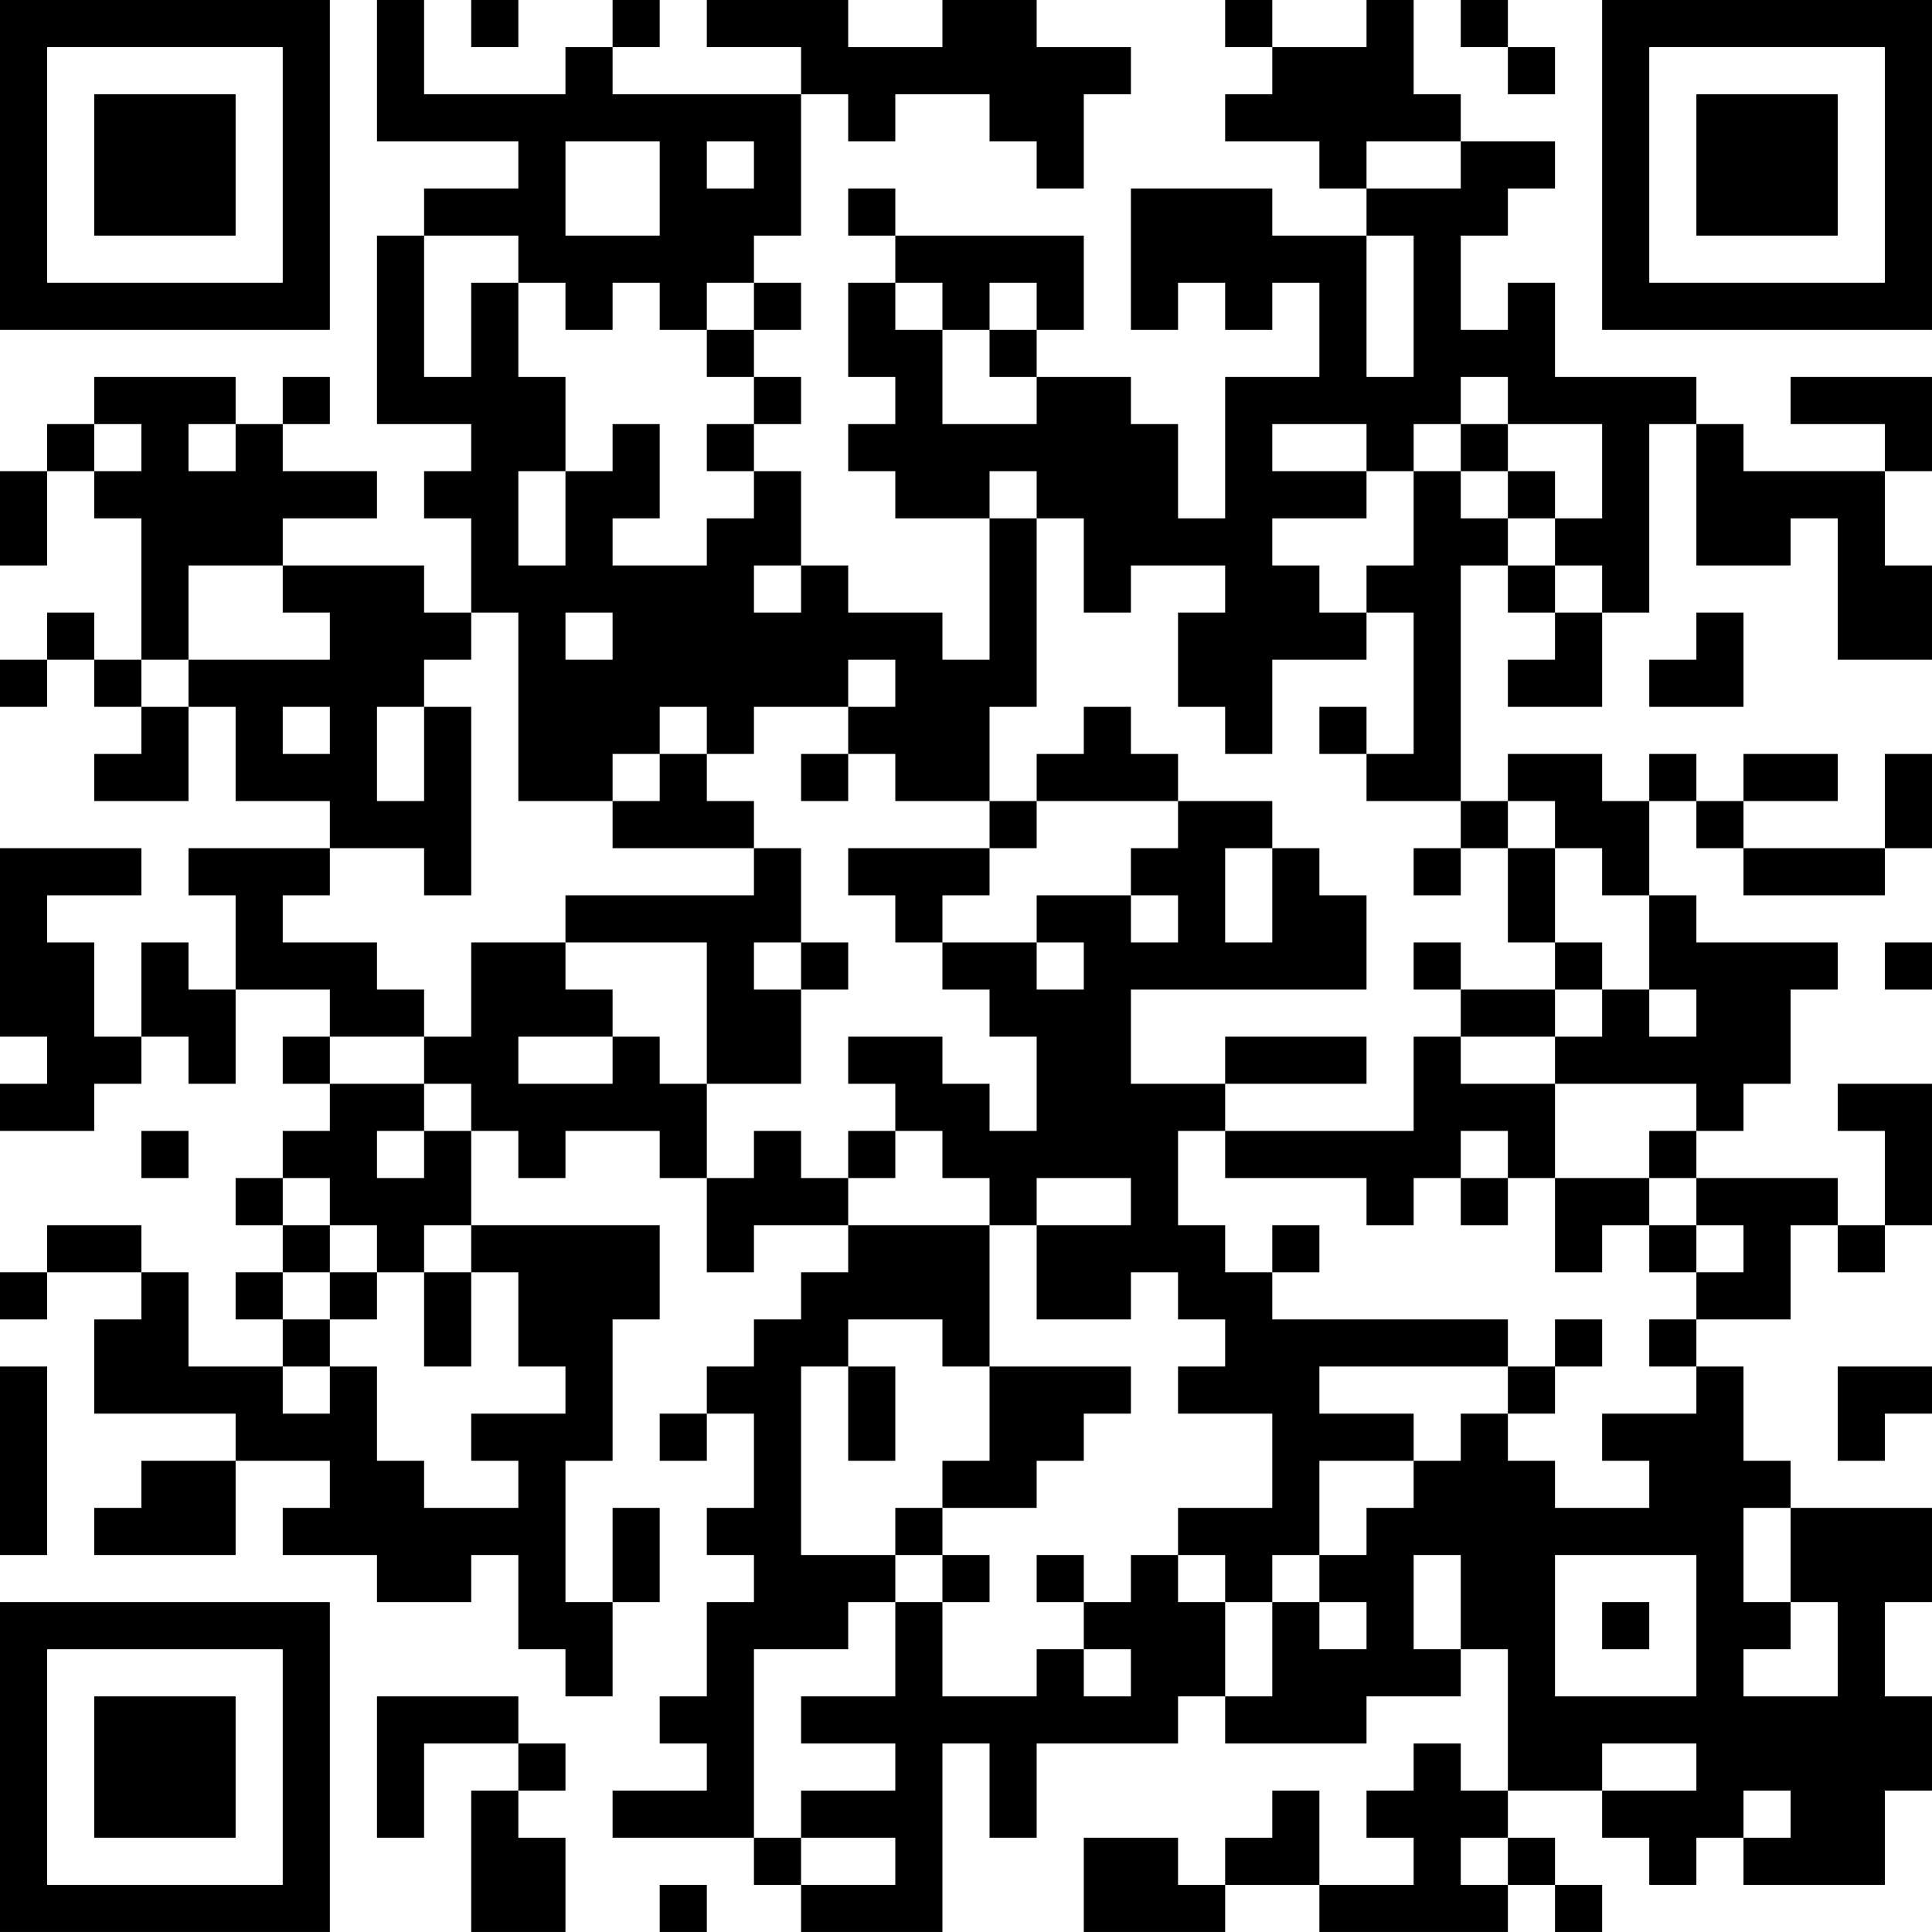 <?xml version="1.0" encoding="UTF-8"?>
<svg xmlns="http://www.w3.org/2000/svg" version="1.1" width="200" height="200" viewBox="0 0 200 200"><rect x="0" y="0" width="200" height="200" fill="#ffffff"/><g transform="scale(4.878)"><g transform="translate(0,0)"><path fill-rule="evenodd" d="M8 0L8 3L11 3L11 4L9 4L9 5L8 5L8 9L10 9L10 10L9 10L9 11L10 11L10 13L9 13L9 12L6 12L6 11L8 11L8 10L6 10L6 9L7 9L7 8L6 8L6 9L5 9L5 8L2 8L2 9L1 9L1 10L0 10L0 12L1 12L1 10L2 10L2 11L3 11L3 14L2 14L2 13L1 13L1 14L0 14L0 15L1 15L1 14L2 14L2 15L3 15L3 16L2 16L2 17L4 17L4 15L5 15L5 17L7 17L7 18L4 18L4 19L5 19L5 21L4 21L4 20L3 20L3 22L2 22L2 20L1 20L1 19L3 19L3 18L0 18L0 22L1 22L1 23L0 23L0 24L2 24L2 23L3 23L3 22L4 22L4 23L5 23L5 21L7 21L7 22L6 22L6 23L7 23L7 24L6 24L6 25L5 25L5 26L6 26L6 27L5 27L5 28L6 28L6 29L4 29L4 27L3 27L3 26L1 26L1 27L0 27L0 28L1 28L1 27L3 27L3 28L2 28L2 30L5 30L5 31L3 31L3 32L2 32L2 33L5 33L5 31L7 31L7 32L6 32L6 33L8 33L8 34L10 34L10 33L11 33L11 35L12 35L12 36L13 36L13 34L14 34L14 32L13 32L13 34L12 34L12 31L13 31L13 28L14 28L14 26L10 26L10 24L11 24L11 25L12 25L12 24L14 24L14 25L15 25L15 27L16 27L16 26L18 26L18 27L17 27L17 28L16 28L16 29L15 29L15 30L14 30L14 31L15 31L15 30L16 30L16 32L15 32L15 33L16 33L16 34L15 34L15 36L14 36L14 37L15 37L15 38L13 38L13 39L16 39L16 40L17 40L17 41L20 41L20 37L21 37L21 39L22 39L22 37L25 37L25 36L26 36L26 37L29 37L29 36L31 36L31 35L32 35L32 38L31 38L31 37L30 37L30 38L29 38L29 39L30 39L30 40L28 40L28 38L27 38L27 39L26 39L26 40L25 40L25 39L23 39L23 41L26 41L26 40L28 40L28 41L32 41L32 40L33 40L33 41L34 41L34 40L33 40L33 39L32 39L32 38L34 38L34 39L35 39L35 40L36 40L36 39L37 39L37 40L40 40L40 38L41 38L41 36L40 36L40 34L41 34L41 32L38 32L38 31L37 31L37 29L36 29L36 28L38 28L38 26L39 26L39 27L40 27L40 26L41 26L41 23L39 23L39 24L40 24L40 26L39 26L39 25L36 25L36 24L37 24L37 23L38 23L38 21L39 21L39 20L36 20L36 19L35 19L35 17L36 17L36 18L37 18L37 19L40 19L40 18L41 18L41 16L40 16L40 18L37 18L37 17L39 17L39 16L37 16L37 17L36 17L36 16L35 16L35 17L34 17L34 16L32 16L32 17L31 17L31 12L32 12L32 13L33 13L33 14L32 14L32 15L34 15L34 13L35 13L35 9L36 9L36 12L38 12L38 11L39 11L39 14L41 14L41 12L40 12L40 10L41 10L41 8L38 8L38 9L40 9L40 10L37 10L37 9L36 9L36 8L33 8L33 6L32 6L32 7L31 7L31 5L32 5L32 4L33 4L33 3L31 3L31 2L30 2L30 0L29 0L29 1L27 1L27 0L26 0L26 1L27 1L27 2L26 2L26 3L28 3L28 4L29 4L29 5L27 5L27 4L24 4L24 7L25 7L25 6L26 6L26 7L27 7L27 6L28 6L28 8L26 8L26 11L25 11L25 9L24 9L24 8L22 8L22 7L23 7L23 5L19 5L19 4L18 4L18 5L19 5L19 6L18 6L18 8L19 8L19 9L18 9L18 10L19 10L19 11L21 11L21 14L20 14L20 13L18 13L18 12L17 12L17 10L16 10L16 9L17 9L17 8L16 8L16 7L17 7L17 6L16 6L16 5L17 5L17 2L18 2L18 3L19 3L19 2L21 2L21 3L22 3L22 4L23 4L23 2L24 2L24 1L22 1L22 0L20 0L20 1L18 1L18 0L15 0L15 1L17 1L17 2L13 2L13 1L14 1L14 0L13 0L13 1L12 1L12 2L9 2L9 0ZM10 0L10 1L11 1L11 0ZM31 0L31 1L32 1L32 2L33 2L33 1L32 1L32 0ZM12 3L12 5L14 5L14 3ZM15 3L15 4L16 4L16 3ZM29 3L29 4L31 4L31 3ZM9 5L9 8L10 8L10 6L11 6L11 8L12 8L12 10L11 10L11 12L12 12L12 10L13 10L13 9L14 9L14 11L13 11L13 12L15 12L15 11L16 11L16 10L15 10L15 9L16 9L16 8L15 8L15 7L16 7L16 6L15 6L15 7L14 7L14 6L13 6L13 7L12 7L12 6L11 6L11 5ZM29 5L29 8L30 8L30 5ZM19 6L19 7L20 7L20 9L22 9L22 8L21 8L21 7L22 7L22 6L21 6L21 7L20 7L20 6ZM31 8L31 9L30 9L30 10L29 10L29 9L27 9L27 10L29 10L29 11L27 11L27 12L28 12L28 13L29 13L29 14L27 14L27 16L26 16L26 15L25 15L25 13L26 13L26 12L24 12L24 13L23 13L23 11L22 11L22 10L21 10L21 11L22 11L22 15L21 15L21 17L19 17L19 16L18 16L18 15L19 15L19 14L18 14L18 15L16 15L16 16L15 16L15 15L14 15L14 16L13 16L13 17L11 17L11 13L10 13L10 14L9 14L9 15L8 15L8 17L9 17L9 15L10 15L10 19L9 19L9 18L7 18L7 19L6 19L6 20L8 20L8 21L9 21L9 22L7 22L7 23L9 23L9 24L8 24L8 25L9 25L9 24L10 24L10 23L9 23L9 22L10 22L10 20L12 20L12 21L13 21L13 22L11 22L11 23L13 23L13 22L14 22L14 23L15 23L15 25L16 25L16 24L17 24L17 25L18 25L18 26L21 26L21 29L20 29L20 28L18 28L18 29L17 29L17 33L19 33L19 34L18 34L18 35L16 35L16 39L17 39L17 40L19 40L19 39L17 39L17 38L19 38L19 37L17 37L17 36L19 36L19 34L20 34L20 36L22 36L22 35L23 35L23 36L24 36L24 35L23 35L23 34L24 34L24 33L25 33L25 34L26 34L26 36L27 36L27 34L28 34L28 35L29 35L29 34L28 34L28 33L29 33L29 32L30 32L30 31L31 31L31 30L32 30L32 31L33 31L33 32L35 32L35 31L34 31L34 30L36 30L36 29L35 29L35 28L36 28L36 27L37 27L37 26L36 26L36 25L35 25L35 24L36 24L36 23L33 23L33 22L34 22L34 21L35 21L35 22L36 22L36 21L35 21L35 19L34 19L34 18L33 18L33 17L32 17L32 18L31 18L31 17L29 17L29 16L30 16L30 13L29 13L29 12L30 12L30 10L31 10L31 11L32 11L32 12L33 12L33 13L34 13L34 12L33 12L33 11L34 11L34 9L32 9L32 8ZM2 9L2 10L3 10L3 9ZM4 9L4 10L5 10L5 9ZM31 9L31 10L32 10L32 11L33 11L33 10L32 10L32 9ZM4 12L4 14L3 14L3 15L4 15L4 14L7 14L7 13L6 13L6 12ZM16 12L16 13L17 13L17 12ZM12 13L12 14L13 14L13 13ZM36 13L36 14L35 14L35 15L37 15L37 13ZM6 15L6 16L7 16L7 15ZM23 15L23 16L22 16L22 17L21 17L21 18L18 18L18 19L19 19L19 20L20 20L20 21L21 21L21 22L22 22L22 24L21 24L21 23L20 23L20 22L18 22L18 23L19 23L19 24L18 24L18 25L19 25L19 24L20 24L20 25L21 25L21 26L22 26L22 28L24 28L24 27L25 27L25 28L26 28L26 29L25 29L25 30L27 30L27 32L25 32L25 33L26 33L26 34L27 34L27 33L28 33L28 31L30 31L30 30L28 30L28 29L32 29L32 30L33 30L33 29L34 29L34 28L33 28L33 29L32 29L32 28L27 28L27 27L28 27L28 26L27 26L27 27L26 27L26 26L25 26L25 24L26 24L26 25L29 25L29 26L30 26L30 25L31 25L31 26L32 26L32 25L33 25L33 27L34 27L34 26L35 26L35 27L36 27L36 26L35 26L35 25L33 25L33 23L31 23L31 22L33 22L33 21L34 21L34 20L33 20L33 18L32 18L32 20L33 20L33 21L31 21L31 20L30 20L30 21L31 21L31 22L30 22L30 24L26 24L26 23L29 23L29 22L26 22L26 23L24 23L24 21L29 21L29 19L28 19L28 18L27 18L27 17L25 17L25 16L24 16L24 15ZM28 15L28 16L29 16L29 15ZM14 16L14 17L13 17L13 18L16 18L16 19L12 19L12 20L15 20L15 23L17 23L17 21L18 21L18 20L17 20L17 18L16 18L16 17L15 17L15 16ZM17 16L17 17L18 17L18 16ZM22 17L22 18L21 18L21 19L20 19L20 20L22 20L22 21L23 21L23 20L22 20L22 19L24 19L24 20L25 20L25 19L24 19L24 18L25 18L25 17ZM26 18L26 20L27 20L27 18ZM30 18L30 19L31 19L31 18ZM16 20L16 21L17 21L17 20ZM40 20L40 21L41 21L41 20ZM3 24L3 25L4 25L4 24ZM31 24L31 25L32 25L32 24ZM6 25L6 26L7 26L7 27L6 27L6 28L7 28L7 29L6 29L6 30L7 30L7 29L8 29L8 31L9 31L9 32L11 32L11 31L10 31L10 30L12 30L12 29L11 29L11 27L10 27L10 26L9 26L9 27L8 27L8 26L7 26L7 25ZM22 25L22 26L24 26L24 25ZM7 27L7 28L8 28L8 27ZM9 27L9 29L10 29L10 27ZM0 29L0 33L1 33L1 29ZM18 29L18 31L19 31L19 29ZM21 29L21 31L20 31L20 32L19 32L19 33L20 33L20 34L21 34L21 33L20 33L20 32L22 32L22 31L23 31L23 30L24 30L24 29ZM39 29L39 31L40 31L40 30L41 30L41 29ZM37 32L37 34L38 34L38 35L37 35L37 36L39 36L39 34L38 34L38 32ZM22 33L22 34L23 34L23 33ZM30 33L30 35L31 35L31 33ZM33 33L33 36L36 36L36 33ZM34 34L34 35L35 35L35 34ZM8 36L8 39L9 39L9 37L11 37L11 38L10 38L10 41L12 41L12 39L11 39L11 38L12 38L12 37L11 37L11 36ZM34 37L34 38L36 38L36 37ZM37 38L37 39L38 39L38 38ZM31 39L31 40L32 40L32 39ZM14 40L14 41L15 41L15 40ZM0 0L0 7L7 7L7 0ZM1 1L1 6L6 6L6 1ZM2 2L2 5L5 5L5 2ZM34 0L34 7L41 7L41 0ZM35 1L35 6L40 6L40 1ZM36 2L36 5L39 5L39 2ZM0 34L0 41L7 41L7 34ZM1 35L1 40L6 40L6 35ZM2 36L2 39L5 39L5 36Z" fill="#000000"/></g></g></svg>
